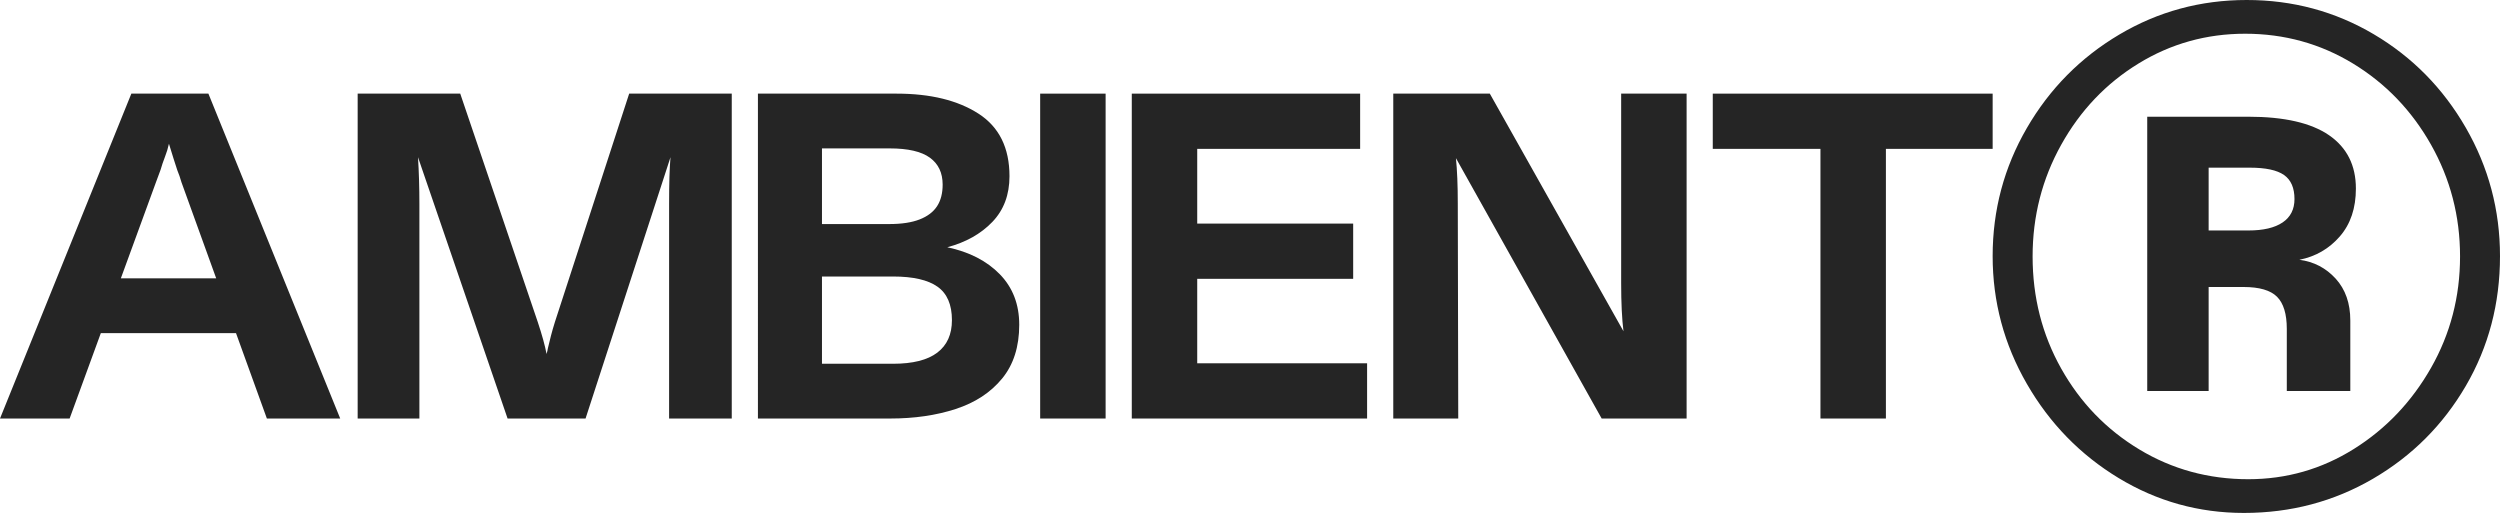 <?xml version="1.0" encoding="UTF-8"?><svg id="Layer_2" xmlns="http://www.w3.org/2000/svg" viewBox="0 -0 2436.953 500"><g id="Components"><g id="b16fa7cf-16da-4592-8f07-0bd4f70443a2_10"><path d="m260.148,407.972h71.484L203.142,91.27h-75.104L0,407.972h67.865l30.42-83.247h131.77l30.093,83.247Zm-142.355-136.634l34.223-93.654,4.525-12.215c1.202-4.22,2.637-8.44,4.298-12.669,1.654-4.22,2.941-8.44,3.846-12.667,3.315,10.858,6.03,19.453,8.144,25.788,1.506,3.621,2.862,7.543,4.072,11.764l33.855,93.654h-92.962Z" style="fill:#252525;"/><path d="m348.639,91.27h99.987l75.556,222.596c4.22,12.667,7.083,23.074,8.596,31.217.6-2.106,1.053-4.071,1.357-5.881.905-3.916,1.88-7.917,2.941-11.989,1.054-4.072,2.333-8.518,3.846-13.346l72.389-222.596h99.987v316.702h-61.078v-209.023c0-20.204.453-35.439,1.358-45.696l-82.795,254.718h-76.008l-87.319-254.718c.905,14.477,1.357,29.712,1.357,45.696v209.023h-60.173V91.27Z" style="fill:#252525;"/><path d="m738.809,91.27h135.277c32.872,0,59.417,6.489,79.628,19.455,20.204,12.971,30.312,33.331,30.312,61.078,0,18.096-5.585,32.956-16.739,44.563-11.162,11.616-25.788,19.837-43.886,24.658,21.413,4.524,38.457,13.277,51.125,26.241,12.668,12.973,19.002,29.408,19.002,49.315,0,21.42-5.585,38.91-16.74,52.482-11.162,13.574-26.241,23.456-45.243,29.636-19.002,6.185-40.266,9.274-63.793,9.274h-128.943V91.27Zm157.673,122.608c7.691-3.011,13.347-7.309,16.966-12.895,3.62-5.577,5.429-12.589,5.429-21.038,0-11.46-4.15-20.204-12.442-26.241-8.299-6.03-21.341-9.048-39.135-9.048h-66.055v73.745h65.602c12.06,0,21.943-1.505,29.634-4.524Zm17.193,129.848c9.501-7.238,14.252-17.792,14.252-31.67,0-15.079-4.68-25.937-14.026-32.575-9.353-6.63-23.83-9.953-43.434-9.953h-69.221v85.057h69.221c19.3,0,33.706-3.619,43.208-10.858Z" style="fill:#252525;"/><polygon points="1013.937 91.27 1013.937 145.109 1013.937 354.133 1013.937 407.972 1077.73 407.972 1077.73 354.133 1077.73 145.109 1077.73 91.27 1013.937 91.27" style="fill:#252525;"/><path d="m1103.24,91.27h222.596v53.839h-158.804v72.842h152.017v53.839h-152.017v82.344h165.59v53.839h-229.383V91.27Z" style="fill:#252525;"/><path d="m1358.133,91.27h94.106l130.3,231.645c-1.512-12.059-2.262-27.747-2.262-47.053V91.27h63.793v316.702h-82.795l-142.063-253.815c1.202,11.764,1.81,26.547,1.81,44.339l.453,209.476h-63.34V91.27Z" style="fill:#252525;"/><path d="m1774.544,145.109h-104.964v-53.839h272.816v53.839h-104.059v262.863h-63.793V145.109Z" style="fill:#252525;"/><path d="m2403.621,124.49c-22.227-38.543-52.158-68.931-89.796-91.157-37.648-22.215-78.911-33.333-123.809-33.333s-86.289,11.224-124.15,33.673c-37.873,22.449-67.921,52.837-90.136,91.156-22.226,38.33-33.334,79.932-33.334,124.831,0,44.452,11.108,85.948,33.334,124.49,22.215,38.553,52.041,69.165,89.456,91.837,37.415,22.672,78.114,34.014,122.109,34.014,45.801,0,87.755-11.119,125.85-33.334,38.096-22.215,68.25-52.381,90.477-90.475,22.215-38.096,33.333-80.272,33.333-126.531,0-44.899-11.117-86.618-33.333-125.169Zm-33.9,234.073c-18.863,33.138-43.96,59.513-75.305,79.129-31.346,19.626-65.63,29.433-102.829,29.433-38.74,0-74.159-9.676-106.268-29.051-32.111-19.364-57.471-45.609-76.071-78.746-18.611-33.125-27.905-69.573-27.905-109.328,0-39.242,9.294-75.556,27.905-108.945,18.599-33.377,43.698-59.753,75.305-79.13,31.596-19.363,66.251-29.05,103.977-29.05,38.226,0,73.263,9.688,105.122,29.05,31.846,19.377,57.207,45.752,76.07,79.13,18.85,33.388,28.287,69.703,28.287,108.945s-9.437,75.437-28.287,108.563Z" style="fill:#252525;"/><path d="m2241.376,253.231c15.869-3.167,29.018-10.767,39.456-22.79,10.427-12.011,15.646-27.55,15.646-46.598,0-22.672-8.737-40.019-26.19-52.042-17.463-12.011-43.655-18.026-78.572-18.026h-98.639v267.347h59.864v-101.362h34.014c15.412,0,26.297,3.179,32.653,9.525,6.345,6.356,9.523,16.783,9.523,31.291v60.545h61.905v-68.708c0-16.773-4.762-30.378-14.286-40.816-9.523-10.427-21.322-16.55-35.374-18.367Zm-16.327-36.395c-7.717,5.22-18.825,7.824-33.334,7.824h-38.775v-61.224h40.136c15.412,0,26.531,2.38,33.334,7.143,6.803,4.762,10.204,12.584,10.204,23.469,0,9.98-3.859,17.58-11.565,22.788Z" style="fill:#252525;"/></g></g></svg>